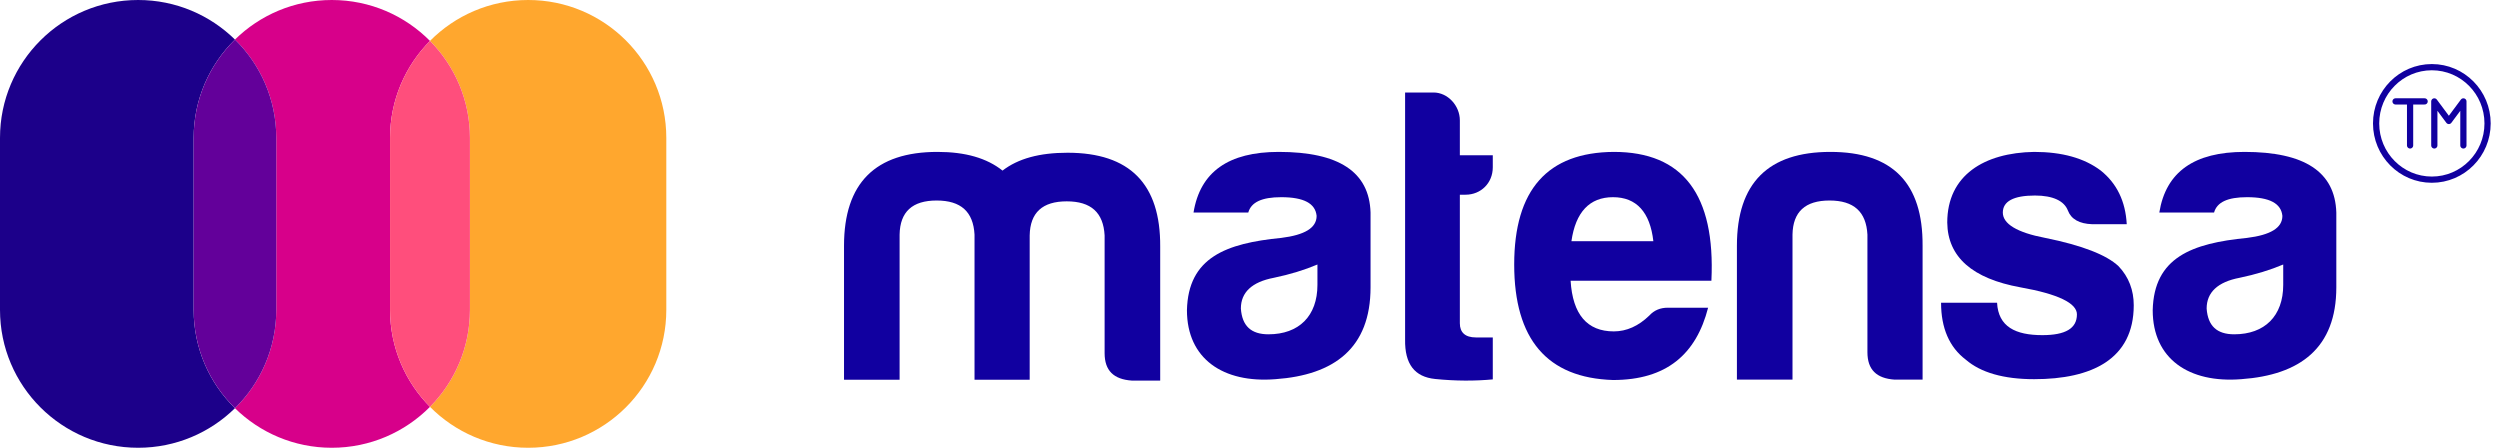 <svg width="201" height="36" viewBox="0 0 201 36" fill="none" xmlns="http://www.w3.org/2000/svg">
<path d="M15.569 24.912V11.088C15.569 7.992 16.841 5.192 18.891 3.181C16.887 1.214 14.139 0 11.106 0C4.972 0 0 4.964 0 11.088V24.912C0 31.036 4.972 36 11.106 36C14.139 36 16.887 34.786 18.891 32.819C16.841 30.808 15.569 28.008 15.569 24.912Z" fill="#1C008A"/>
<path d="M31.359 11.088C31.359 8.048 32.585 5.293 34.57 3.29C32.557 1.259 29.764 0 26.675 0C23.643 0 20.895 1.214 18.891 3.181C20.94 5.192 22.212 7.992 22.212 11.088V24.912C22.212 28.008 20.94 30.808 18.891 32.819C20.895 34.786 23.643 36 26.675 36C29.764 36 32.557 34.741 34.57 32.71C32.585 30.707 31.359 27.952 31.359 24.912V11.088Z" fill="#D7008A"/>
<path d="M22.213 24.912V11.088C22.213 7.992 20.941 5.192 18.892 3.181C16.842 5.192 15.57 7.992 15.57 11.088V24.912C15.57 28.008 16.842 30.807 18.892 32.819C20.941 30.807 22.213 28.008 22.213 24.912Z" fill="#63009A"/>
<path d="M42.465 0C39.377 0 36.583 1.259 34.57 3.29C36.555 5.293 37.782 8.048 37.782 11.088V24.912C37.782 27.952 36.555 30.707 34.57 32.71C36.583 34.741 39.377 36 42.465 36C48.599 36 53.571 31.036 53.571 24.912V11.088C53.571 4.964 48.599 0 42.465 0Z" fill="#FFA72E"/>
<path d="M37.782 11.088C37.782 8.047 36.556 5.293 34.571 3.29C32.586 5.293 31.359 8.047 31.359 11.088V24.912C31.359 27.952 32.586 30.706 34.571 32.71C36.556 30.706 37.782 27.952 37.782 24.912V11.088Z" fill="#FF4E7C"/>
<path d="M72.328 18.861V30.532H67.859V19.763C67.859 14.718 70.375 12.213 75.373 12.213C77.624 12.213 79.345 12.714 80.603 13.716C81.86 12.747 83.582 12.28 85.832 12.28C90.83 12.28 93.313 14.785 93.28 19.829V30.599H90.996C89.539 30.499 88.811 29.797 88.811 28.395V18.927C88.712 17.09 87.719 16.188 85.766 16.188C83.813 16.188 82.82 17.09 82.787 18.927V30.532H78.352V18.861C78.252 17.023 77.26 16.121 75.307 16.121C73.354 16.121 72.361 17.023 72.328 18.861Z" fill="#1100A0"/>
<path d="M100.361 17.09H95.959C96.489 13.816 98.773 12.213 102.811 12.213C107.643 12.213 110.093 13.816 110.192 17.09V23.103C110.192 27.98 107.279 30.152 102.546 30.486C98.342 30.82 95.43 28.849 95.43 24.941C95.529 20.698 98.574 19.562 103.009 19.128C104.896 18.894 105.856 18.326 105.856 17.357C105.757 16.355 104.83 15.854 103.009 15.854C101.454 15.854 100.593 16.255 100.361 17.09ZM105.922 22.903V21.266C104.896 21.7 103.704 22.068 102.414 22.335C100.659 22.669 99.766 23.504 99.766 24.807C99.865 26.21 100.593 26.878 101.983 26.878C104.433 26.878 105.922 25.408 105.922 22.903Z" fill="#1100A0"/>
<path d="M117.835 15.654H117.372V25.994C117.372 26.729 117.802 27.13 118.663 27.13H120.02V30.503C118.597 30.637 117.041 30.637 115.386 30.47C113.731 30.303 112.937 29.267 112.97 27.297V7.437H115.254C116.412 7.437 117.372 8.506 117.372 9.675V12.481H120.02V13.45C120.02 14.719 119.06 15.654 117.835 15.654Z" fill="#1100A0"/>
<path d="M129.686 30.553C124.39 30.386 121.742 27.279 121.742 21.266C121.742 15.253 124.423 12.246 129.752 12.213C135.313 12.213 137.928 15.654 137.597 22.569H126.277C126.442 25.275 127.601 26.644 129.752 26.644C130.778 26.644 131.738 26.21 132.599 25.375C132.996 24.941 133.492 24.74 134.088 24.74H137.332C136.372 28.482 133.989 30.553 129.686 30.553ZM126.343 19.395H132.93C132.665 17.057 131.573 15.854 129.686 15.854C127.799 15.854 126.674 17.057 126.343 19.395Z" fill="#1100A0"/>
<path d="M152.325 30.522C150.869 30.422 150.141 29.721 150.141 28.318V18.861C150.042 17.023 149.049 16.121 147.096 16.121C145.143 16.121 144.15 17.023 144.117 18.861V30.522H139.648V19.763C139.648 14.718 142.164 12.213 147.162 12.213C152.16 12.213 154.609 14.718 154.576 19.763V30.522H152.325Z" fill="#1100A0"/>
<path d="M164.205 26.945C166.058 26.945 166.985 26.41 166.985 25.275C166.985 24.373 165.463 23.638 162.451 23.103C158.578 22.402 156.592 20.665 156.559 17.892C156.559 14.084 159.538 12.28 163.543 12.213C165.794 12.213 167.581 12.714 168.905 13.716C170.196 14.752 170.891 16.188 170.99 18.026H168.21C167.184 17.992 166.522 17.625 166.257 16.923C165.959 16.155 165.065 15.72 163.609 15.72C161.888 15.72 161.027 16.188 161.027 17.09C161.027 17.992 162.153 18.694 164.437 19.128C167.416 19.729 169.368 20.498 170.328 21.4C171.156 22.268 171.553 23.337 171.553 24.54C171.553 28.882 168.177 30.486 163.543 30.486C161.094 30.486 159.24 29.951 158.048 28.916C156.725 27.914 156.062 26.377 156.062 24.339H160.564C160.663 26.277 162.054 26.945 164.205 26.945Z" fill="#1100A0"/>
<path d="M178.01 17.09H173.608C174.137 13.816 176.421 12.213 180.459 12.213C185.292 12.213 187.741 13.816 187.84 17.09V23.103C187.84 27.98 184.928 30.152 180.194 30.486C175.991 30.82 173.078 28.849 173.078 24.941C173.177 20.698 176.223 19.562 180.658 19.128C182.544 18.894 183.504 18.326 183.504 17.357C183.405 16.355 182.478 15.854 180.658 15.854C179.102 15.854 178.242 16.255 178.01 17.09ZM183.571 22.903V21.266C182.544 21.7 181.353 22.068 180.062 22.335C178.308 22.669 177.414 23.504 177.414 24.807C177.513 26.21 178.242 26.878 179.632 26.878C182.081 26.878 183.571 25.408 183.571 22.903Z" fill="#1100A0"/>
<path d="M195.52 14.445C197.995 14.445 200.001 12.421 200.001 9.923C200.001 7.425 197.995 5.4 195.52 5.4C193.045 5.4 191.039 7.425 191.039 9.923C191.039 12.421 193.045 14.445 195.52 14.445Z" stroke="#1100A0" stroke-width="0.5" stroke-linecap="round" stroke-linejoin="round"/>
<path d="M192.602 8.153H194.939M193.771 8.153V11.693M195.719 11.693V8.153L196.888 9.726L198.057 8.153V11.693" stroke="#1100A0" stroke-width="0.5" stroke-linecap="round" stroke-linejoin="round"/>
</svg>
